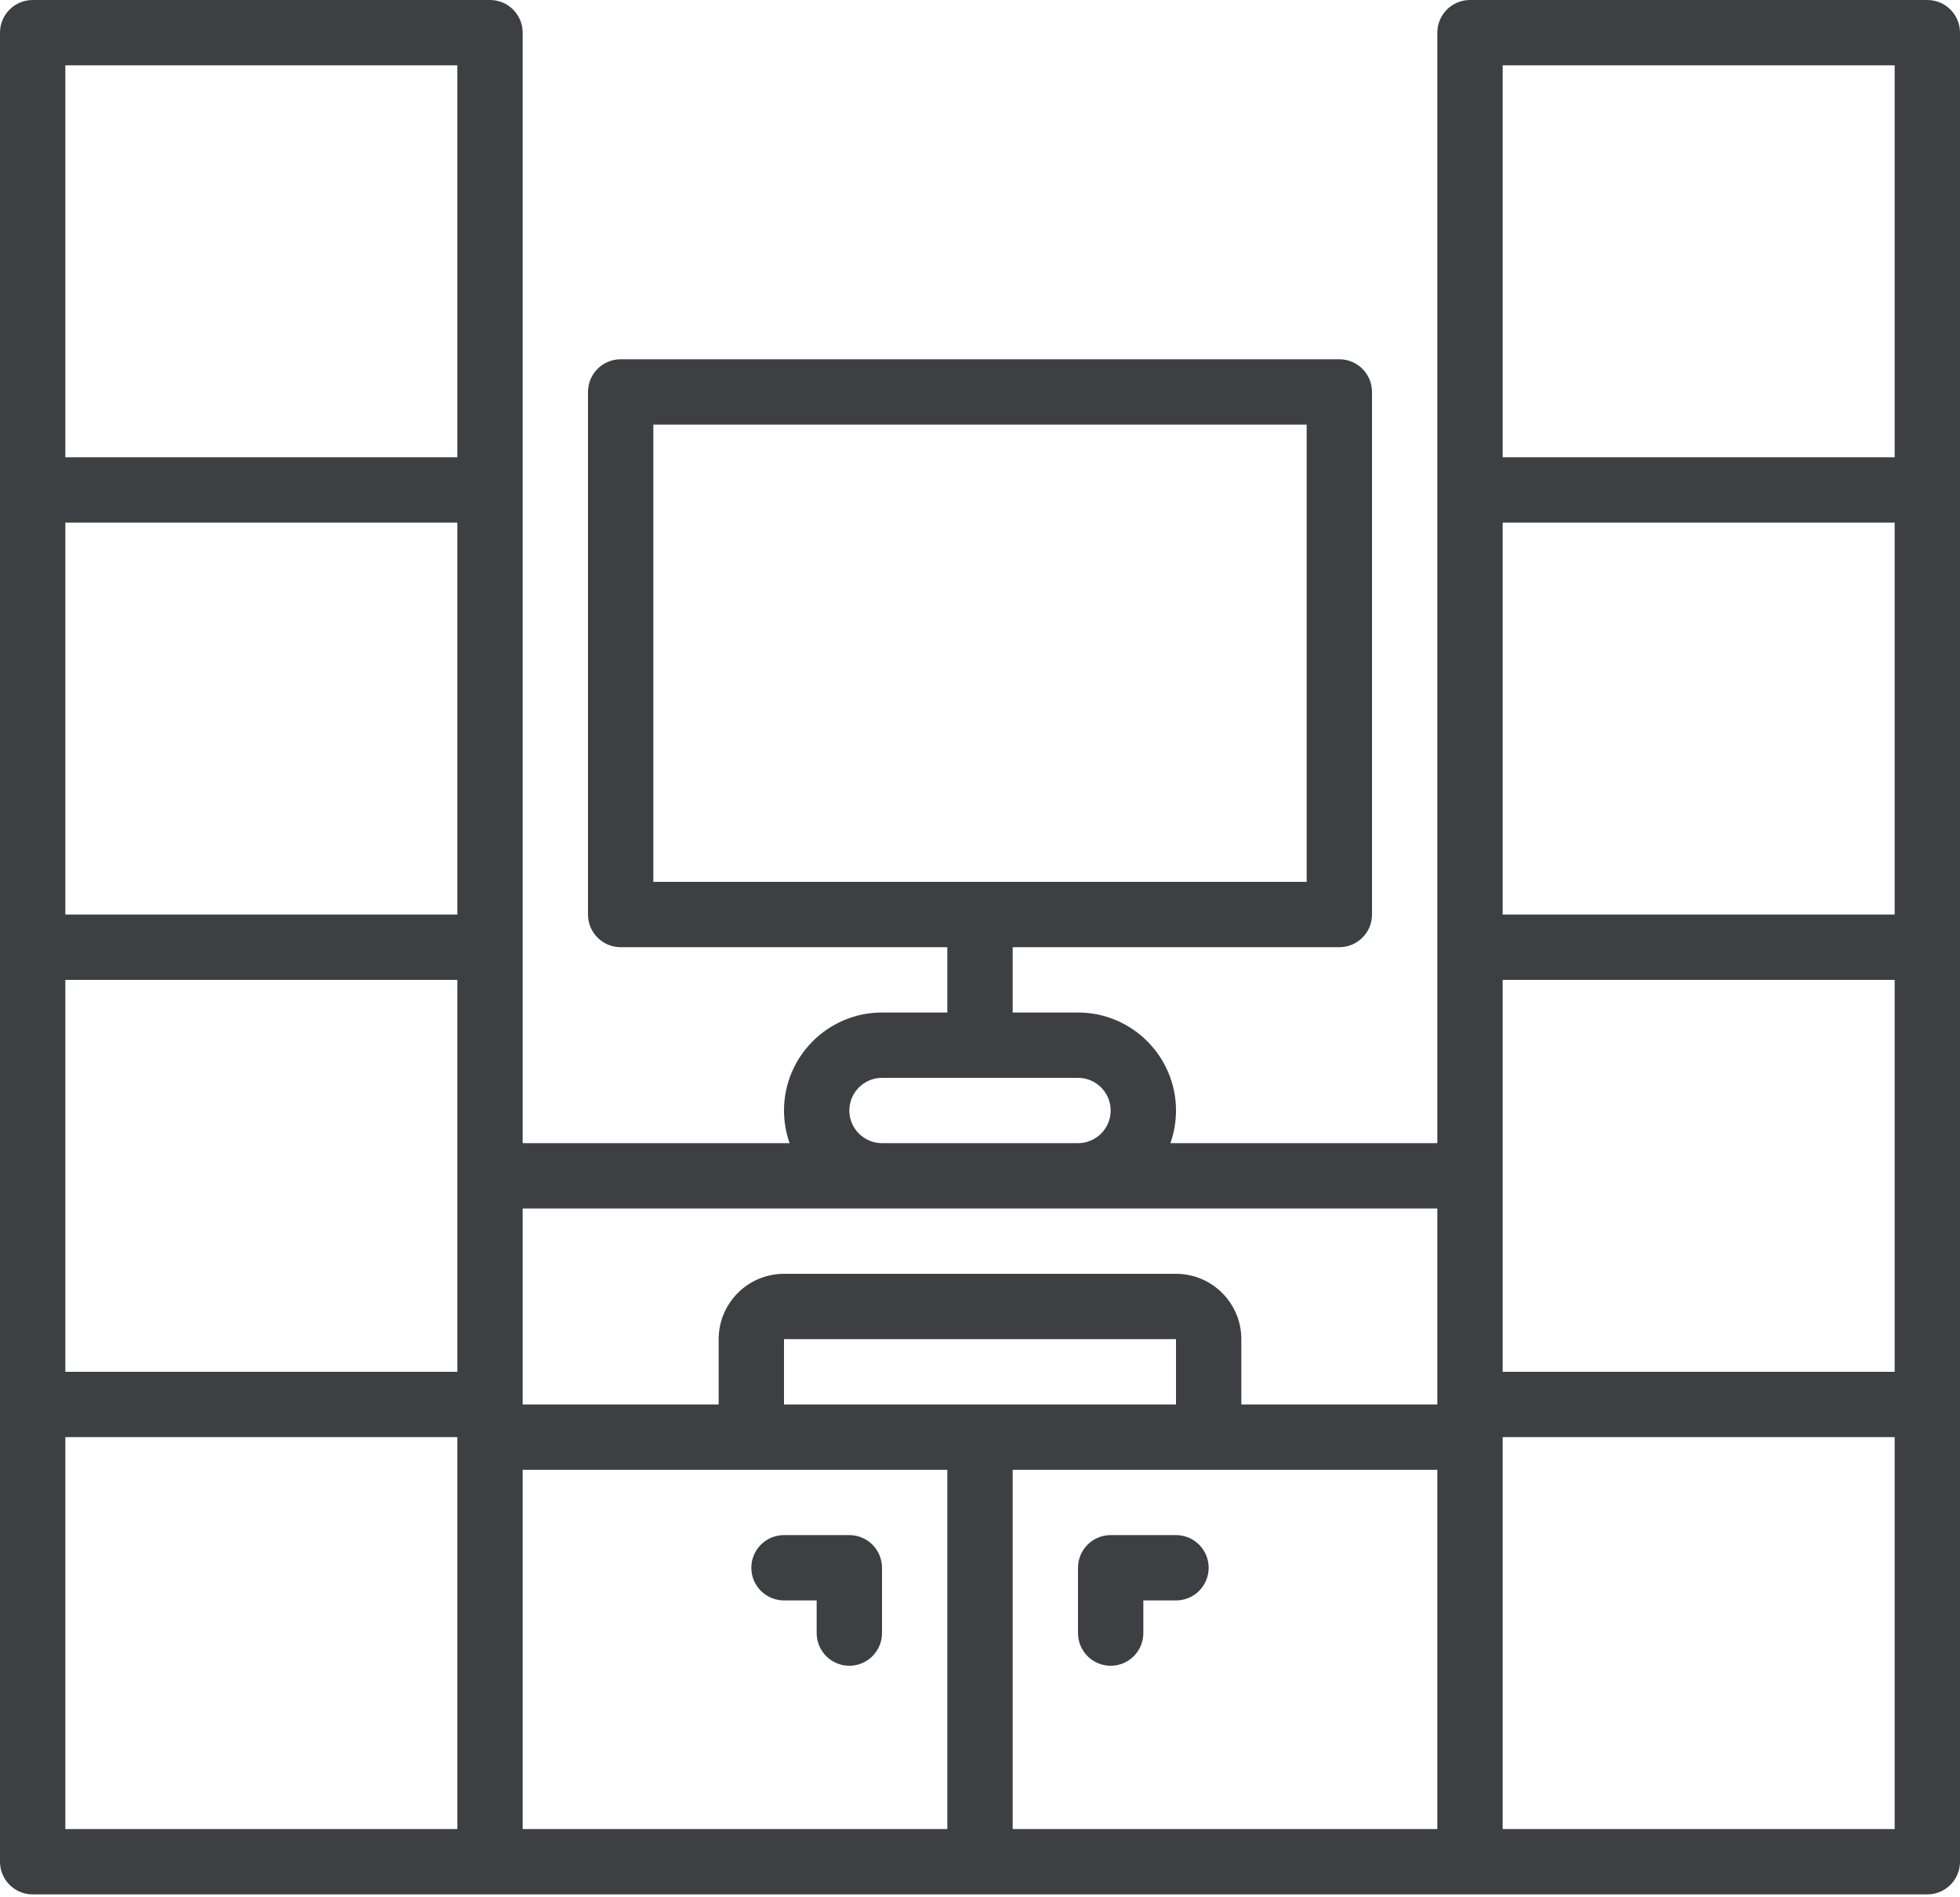 <svg width="157" height="152" viewBox="0 0 157 152" fill="none" xmlns="http://www.w3.org/2000/svg">
<path d="M68.033 122.983H62.8C61.356 122.983 60.183 124.153 60.183 125.6C60.183 127.047 61.356 128.216 62.8 128.216H65.417V130.833C65.417 132.28 66.589 133.45 68.033 133.45C69.477 133.45 70.65 132.28 70.65 130.833V125.6C70.65 124.153 69.478 122.983 68.033 122.983Z" fill="#3E3F43"/>
<path d="M94.2 122.983H88.967C87.522 122.983 86.35 124.153 86.35 125.6V130.833C86.35 132.28 87.522 133.45 88.967 133.45C90.411 133.45 91.583 132.28 91.583 130.833V128.217H94.2C95.644 128.217 96.816 127.047 96.816 125.6C96.816 124.153 95.644 122.983 94.2 122.983Z" fill="#3E3F43"/>
<path fill-rule="evenodd" clip-rule="evenodd" d="M117.75 0H154.383C155.828 0 157 1.17 157 2.617V149.15C157 150.597 155.828 151.767 154.383 151.767H2.617C1.172 151.767 0 150.597 0 149.15V2.617C0 1.17 1.172 1.23982e-07 2.617 0H39.25C40.694 0 41.867 1.17 41.867 2.617V91.583H63.25C62.96 90.764 62.8 89.884 62.8 88.967C62.8 84.639 66.322 81.117 70.65 81.117H75.883V75.883H49.717C48.272 75.883 47.1 74.714 47.1 73.267V31.4C47.1 29.953 48.272 28.783 49.717 28.783H107.283C108.727 28.783 109.9 29.953 109.9 31.4V73.267C109.9 74.714 108.727 75.883 107.283 75.883H81.117V81.117H86.35C90.678 81.117 94.2 84.639 94.2 88.967C94.2 89.884 94.04 90.764 93.75 91.583H115.133V2.617C115.133 1.17 116.306 0 117.75 0ZM81.117 146.533H115.133L115.133 117.75H81.117V146.533ZM62.8 112.517H94.2V107.283H62.8V112.517ZM151.767 78.5H120.367V109.9H151.767V78.5ZM151.767 5.233H120.367V36.633H151.767V5.233ZM70.65 86.35C69.208 86.35 68.033 87.523 68.033 88.967C68.033 90.411 69.208 91.583 70.65 91.583H86.35C87.792 91.583 88.967 90.411 88.967 88.967C88.967 87.523 87.792 86.35 86.35 86.35H70.65ZM115.133 112.517V96.817H41.867V112.517H57.567V107.283C57.567 104.397 59.914 102.05 62.8 102.05H94.2C97.086 102.05 99.433 104.397 99.433 107.283V112.517H115.133ZM36.633 73.267V41.867H5.233V73.267H36.633ZM36.633 115.133H5.233V146.533H36.633V115.133ZM75.883 117.75H41.867V146.533H75.883V117.75ZM18.317 36.633H23.55H28.783H36.633V5.233H5.233V36.633H13.083H18.317ZM26.167 109.9H15.7L10.467 109.9H5.233V78.5H36.633V109.9H31.4L26.167 109.9ZM146.533 146.533H151.767L151.767 115.133H120.367V146.533H125.601H130.834H133.45H138.683H141.3H146.533ZM151.767 73.267H146.533L141.3 73.267H138.683L133.45 73.267H130.833H125.6H120.367V41.867H151.767V73.267ZM104.667 60.183V44.483L104.667 39.25V34.017H52.333V39.25V44.483V60.183V65.417V70.65H104.667V65.417V60.183Z" fill="#3E3F43"/>
</svg>
